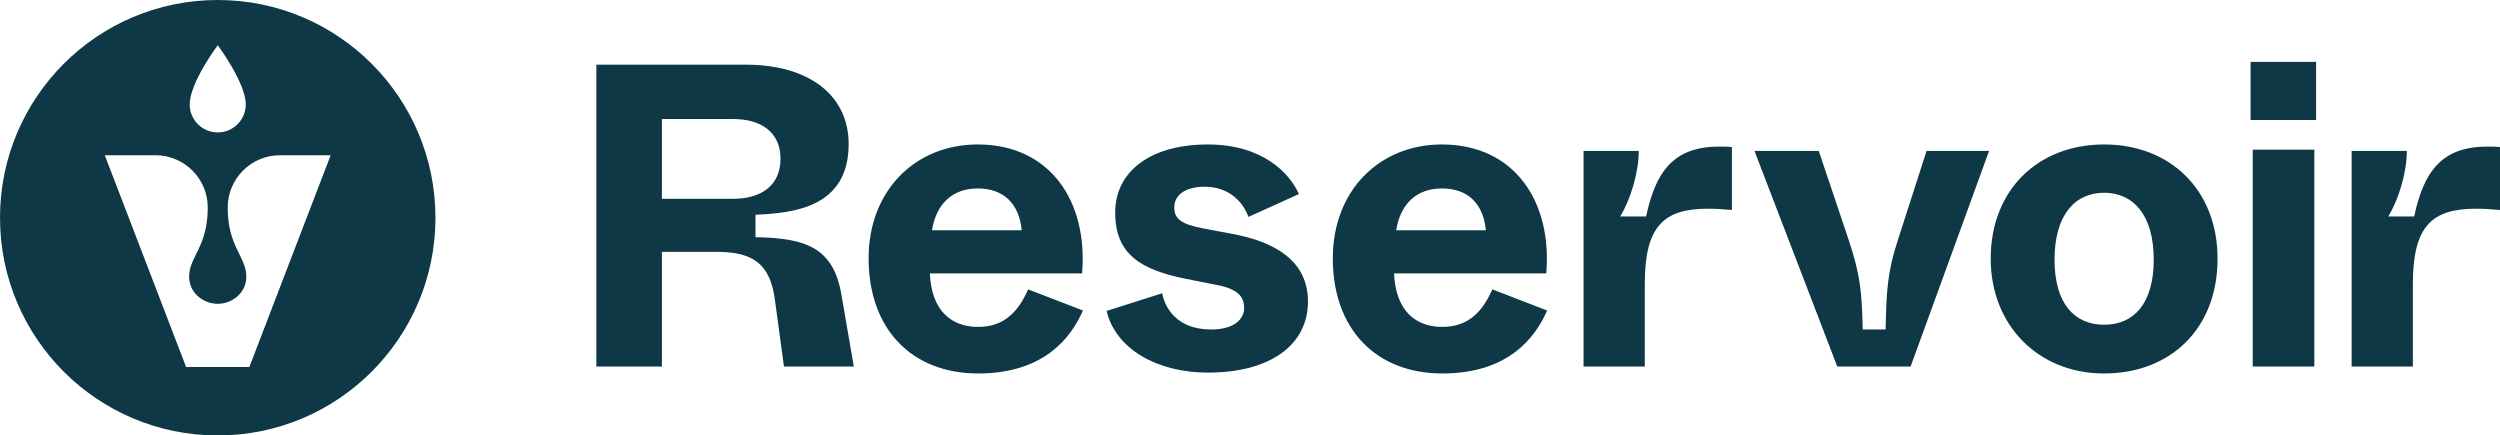 <?xml version="1.0" encoding="UTF-8"?><svg id="Layer_2" xmlns="http://www.w3.org/2000/svg" viewBox="0 0 1050.622 183"><defs><style>.cls-1{fill:#0f3846;}</style></defs><g id="Layer_1-2"><path class="cls-1" d="m772.116,154.049l-34.799-90.622h27.007l12.506,37.155c4.894,14.68,5.617,21.748,5.98,37.879h9.607c.361-16.131.724-24.105,5.255-37.879l11.962-37.155h26.28l-32.985,90.622h-30.813ZM278.169,50.016h29.906c11.418,0,19.936,5.256,19.936,16.673,0,11.6-8.518,16.857-19.936,16.857h-29.906v-33.53Zm0,104.033v-48.21h23.019c15.768,0,22.473,5.437,24.467,20.117l3.806,28.093h29.362l-5.257-30.448c-3.443-19.756-15.224-23.562-36.067-23.924v-9.426c15.406-.725,39.148-2.719,39.148-29.724,0-20.117-16.129-33.348-43.317-33.348h-62.709v126.87h27.548Zm113.503-57.272c1.813-11.419,8.881-17.582,19.212-17.582,10.874,0,17.4,6.345,18.487,17.582h-37.699Zm19.394,60.172c27.549,0,38.967-14.862,44.041-26.461l-23.018-8.88c-3.805,8.517-9.424,15.768-21.023,15.768-11.057,0-19.575-6.526-20.3-22.476h63.979c2.538-30.268-13.412-54.19-43.861-54.19-26.28,0-45.855,19.391-45.855,47.847,0,29.724,18.125,48.392,46.037,48.392Zm96.555-.362c26.462,0,42.049-11.78,42.049-29.905,0-17.219-14.137-25.011-31.173-28.274l-12.507-2.356c-9.787-1.812-12.505-4.169-12.505-8.88,0-4.894,4.168-8.7,12.868-8.7,9.062,0,15.587,5.254,18.305,12.686l21.206-9.606c-3.987-9.062-15.586-20.842-38.243-20.842-24.286,0-38.967,11.417-38.967,28.636,0,17.762,11.057,24.105,30.086,27.911l12.87,2.537c9.242,1.814,11.236,5.437,11.236,9.607,0,5.075-4.712,9.061-13.775,9.061-17.58,0-20.299-13.231-20.66-15.223l-23.381,7.431c3.806,15.948,21.205,25.917,42.591,25.917Zm79.127-59.81c1.813-11.419,8.881-17.582,19.212-17.582,10.874,0,17.399,6.345,18.487,17.582h-37.699Zm19.394,60.172c27.549,0,38.967-14.862,44.041-26.461l-23.018-8.88c-3.805,8.517-9.424,15.768-21.023,15.768-11.057,0-19.575-6.526-20.3-22.476h63.978c2.537-30.268-13.411-54.19-43.86-54.19-26.28,0-45.854,19.391-45.854,47.847,0,29.724,18.124,48.392,46.036,48.392Zm85.08-2.9v-34.799c0-24.467,8.157-31.536,26.645-31.536,3.08,0,6.342.18,9.968.543v-26.462c-1.451-.18-2.72-.18-5.437-.18-19.213,0-26.645,10.694-30.63,29.362h-10.877c4.169-6.888,7.794-18.125,7.794-27.55h-23.199v90.622h25.736Zm322.787,0v-34.799c0-24.467,8.157-31.536,26.645-31.536,3.08,0,6.342.18,9.968.543v-26.462c-1.451-.18-2.72-.18-5.437-.18-19.213,0-26.645,10.694-30.63,29.362h-10.877c4.169-6.888,7.794-18.125,7.794-27.55h-23.199v90.622h25.736Zm-41.415,0V62.888h-25.89v91.161h25.89Zm.741-103.616v-24.433h-27.538v24.433h27.538Zm-89.079,86.036c-12.323,0-20.842-8.699-20.842-27.369,0-18.668,8.519-28.091,20.842-28.091,12.325,0,20.844,9.423,20.844,28.091,0,18.67-8.519,27.369-20.844,27.369Zm0,20.48c27.73,0,47.667-18.668,47.667-48.21,0-28.999-19.937-48.03-47.667-48.03s-47.667,19.031-47.667,48.03c0,27.911,19.936,48.21,47.667,48.21ZM91.5,0C40.966,0,0,40.966,0,91.5s40.966,91.5,91.5,91.5,91.5-40.966,91.5-91.5S142.034,0,91.5,0Zm0,19s11.781,15.782,11.781,24.867c0,6.507-5.275,11.781-11.781,11.781s-11.781-5.274-11.781-11.781c0-9.085,11.781-24.867,11.781-24.867Zm13.289,135.234h-26.578l-34.173-88.992h21.294c12.134,0,21.971,9.837,21.971,21.971,0,16.208-7.405,20.283-7.81,28.455-.36,7.264,5.881,12.006,12.006,12.006s12.366-4.742,12.006-12.006c-.405-8.172-7.81-12.246-7.81-28.455,0-12.134,9.837-21.971,21.971-21.971h21.294l-34.173,88.992Z"/></g></svg>